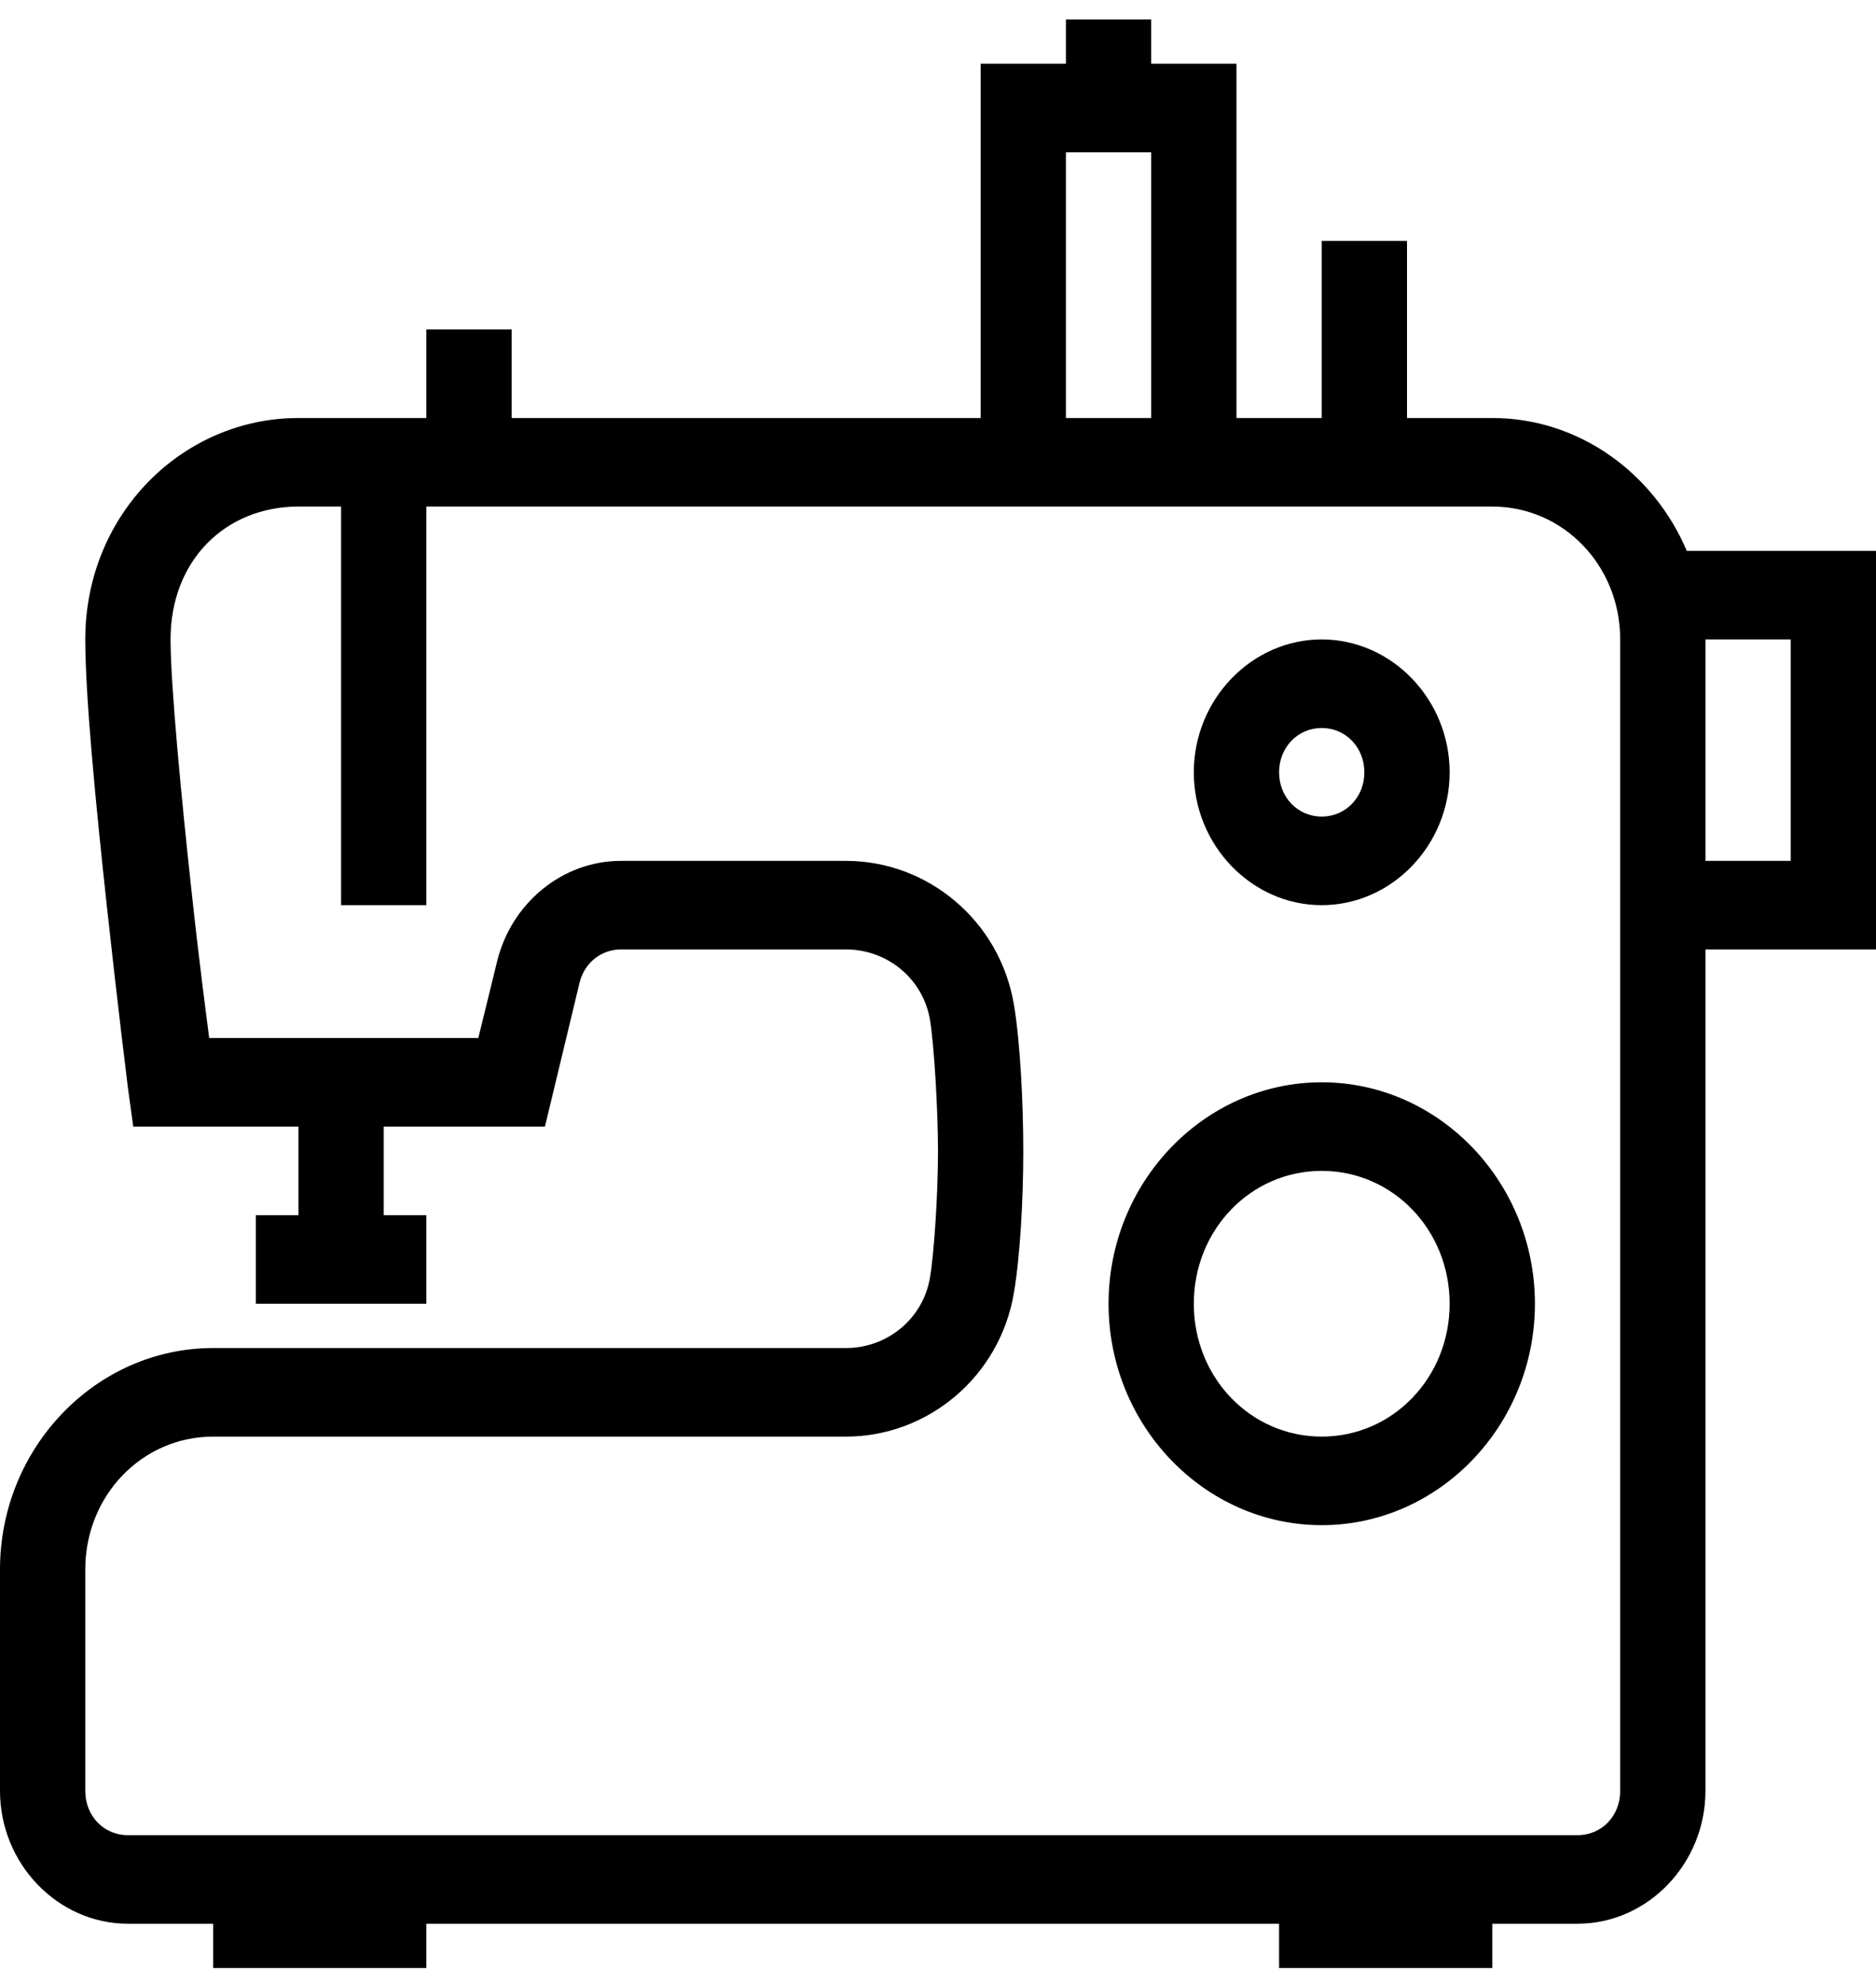 <svg width="70" height="74" viewBox="0 0 70 74" fill="none" xmlns="http://www.w3.org/2000/svg">
<path d="M39.773 0.725V2.377H36.591V15.592H19.091V12.288H15.909V15.592H11.136C6.811 15.592 3.182 19.18 3.182 23.851C3.182 26 3.58 30.046 3.977 33.711C4.375 37.376 4.773 40.577 4.773 40.577L4.972 42.022H11.136V45.326H9.545V48.63H15.909V45.326H14.318V42.022H20.334L21.626 36.654C21.807 35.911 22.434 35.415 23.168 35.415H31.57C33.111 35.415 34.447 36.511 34.702 38.047C34.851 38.944 35 41.358 35 42.951C35 44.545 34.857 46.713 34.702 47.649C34.447 49.185 33.111 50.282 31.57 50.282H7.955C3.58 50.282 0 53.998 0 58.541V66.801C0 69.517 2.156 71.756 4.773 71.756H7.955V73.408H15.909V71.756H47.727V73.408H55.682V71.756H58.864C61.48 71.756 63.636 69.517 63.636 66.801V35.415H70V20.547H62.94C61.704 17.644 58.92 15.592 55.682 15.592H52.5V8.984H49.318V15.592H46.136V2.377H42.955V0.725H39.773ZM39.773 5.68H42.955V15.592H39.773V5.68ZM11.136 18.895H12.727V33.763H15.909V18.895H55.682C58.335 18.895 60.455 21.096 60.455 23.851V66.801C60.455 67.736 59.765 68.453 58.864 68.453H4.773C3.872 68.453 3.182 67.736 3.182 66.801V58.541C3.182 55.786 5.301 53.586 7.955 53.586H31.57C34.608 53.586 37.306 51.366 37.834 48.217C38.064 46.862 38.182 44.732 38.182 42.951C38.182 41.17 38.07 38.873 37.834 37.479C37.306 34.331 34.608 32.111 31.57 32.111H23.168C20.986 32.111 19.072 33.685 18.544 35.879L17.848 38.718H7.805C7.687 37.757 7.47 36.215 7.159 33.35C6.761 29.71 6.364 25.523 6.364 23.851C6.364 20.883 8.433 18.895 11.136 18.895ZM49.318 23.851C46.702 23.851 44.545 26.09 44.545 28.807C44.545 31.524 46.702 33.763 49.318 33.763C51.934 33.763 54.091 31.524 54.091 28.807C54.091 26.09 51.934 23.851 49.318 23.851ZM63.636 23.851H66.818V32.111H63.636V23.851ZM49.318 27.155C50.213 27.155 50.909 27.878 50.909 28.807C50.909 29.736 50.213 30.459 49.318 30.459C48.423 30.459 47.727 29.736 47.727 28.807C47.727 27.878 48.423 27.155 49.318 27.155ZM49.318 40.37C44.943 40.37 41.364 44.087 41.364 48.63C41.364 53.172 44.943 56.889 49.318 56.889C53.693 56.889 57.273 53.172 57.273 48.63C57.273 44.087 53.693 40.37 49.318 40.37ZM49.318 43.674C51.972 43.674 54.091 45.874 54.091 48.63C54.091 51.385 51.972 53.586 49.318 53.586C46.665 53.586 44.545 51.385 44.545 48.63C44.545 45.874 46.665 43.674 49.318 43.674Z" fill="black"/>
</svg>
